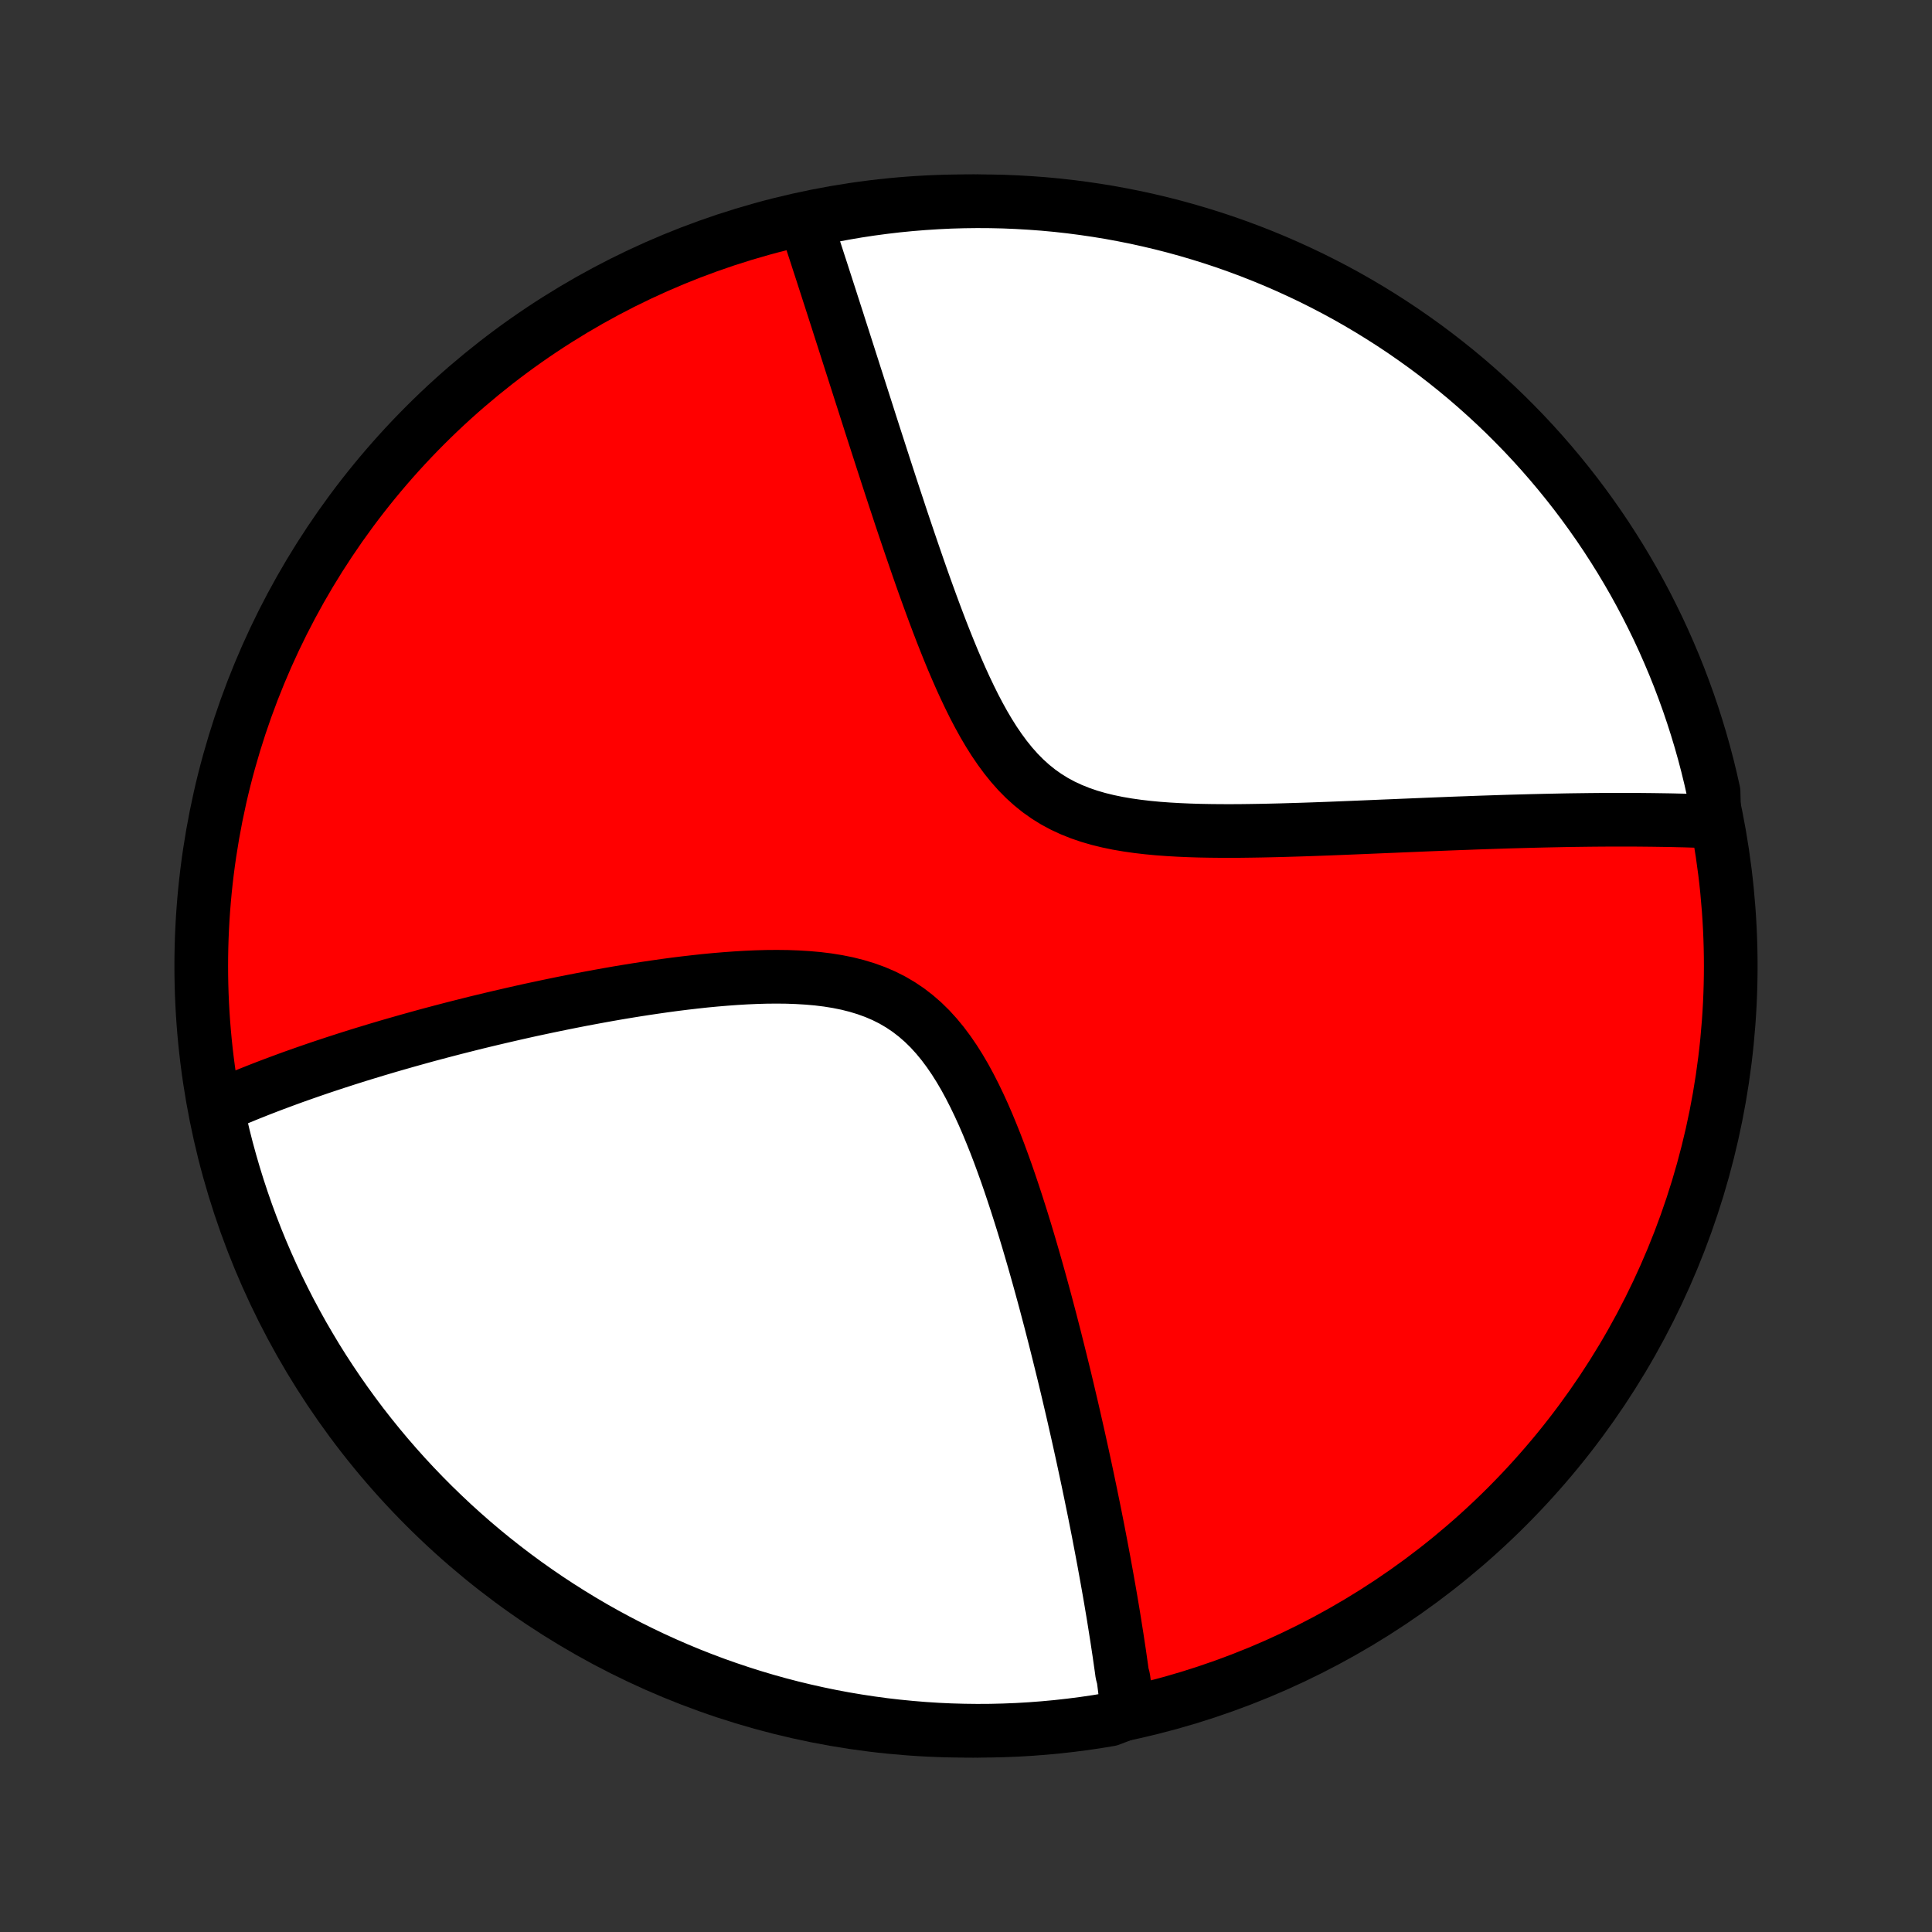 <?xml version="1.0" encoding="utf-8" standalone="no"?>
<!DOCTYPE svg PUBLIC "-//W3C//DTD SVG 1.1//EN"
  "http://www.w3.org/Graphics/SVG/1.1/DTD/svg11.dtd">
<!-- Created with matplotlib (http://matplotlib.org/) -->
<svg height="72pt" version="1.1" viewBox="0 0 72 72" width="72pt" xmlns="http://www.w3.org/2000/svg" xmlns:xlink="http://www.w3.org/1999/xlink">
 <rect x="0" y="0" width="72" height="72" fill="#333333" stroke="none"/>
 <defs>
  <style type="text/css">
*{stroke-linecap:butt;stroke-linejoin:round;}
  </style>
 </defs>
 <g id="figure_1">
  <g id="patch_1">
   <path d="
M0 72
L72 72
L72 0
L0 0
z
" style="fill:none;"/>
  </g>
  <g id="axes_1">
   <g id="PatchCollection_1">
    <defs>
     <path d="
M36 -7.5
C43.558 -7.5 50.808 -10.503 56.153 -15.848
C61.497 -21.192 64.5 -28.442 64.5 -36
C64.5 -43.558 61.497 -50.808 56.153 -56.153
C50.808 -61.497 43.558 -64.5 36 -64.5
C28.442 -64.5 21.192 -61.497 15.848 -56.153
C10.503 -50.808 7.5 -43.558 7.5 -36
C7.5 -28.442 10.503 -21.192 15.848 -15.848
C21.192 -10.503 28.442 -7.5 36 -7.5
z
" id="C0_0_a811fe30f3"/>
     <path d="
M42.021 -8.173
L42.001 -8.354
L41.98 -8.535
L41.959 -8.717
L41.937 -8.899
L41.915 -9.083
L41.892 -9.267
L41.868 -9.451
L41.818 -9.637
L41.793 -9.824
L41.766 -10.011
L41.739 -10.2
L41.712 -10.389
L41.683 -10.58
L41.654 -10.772
L41.625 -10.965
L41.594 -11.159
L41.563 -11.354
L41.532 -11.551
L41.5 -11.749
L41.467 -11.949
L41.433 -12.15
L41.399 -12.353
L41.364 -12.557
L41.328 -12.763
L41.291 -12.971
L41.254 -13.18
L41.216 -13.391
L41.177 -13.604
L41.138 -13.82
L41.097 -14.037
L41.056 -14.256
L41.014 -14.477
L40.971 -14.701
L40.928 -14.927
L40.883 -15.155
L40.837 -15.386
L40.791 -15.618
L40.743 -15.854
L40.694 -16.092
L40.645 -16.333
L40.594 -16.577
L40.543 -16.823
L40.49 -17.073
L40.436 -17.325
L40.381 -17.581
L40.325 -17.839
L40.267 -18.101
L40.209 -18.365
L40.149 -18.633
L40.087 -18.905
L40.025 -19.18
L39.961 -19.458
L39.895 -19.74
L39.828 -20.025
L39.76 -20.314
L39.69 -20.607
L39.618 -20.903
L39.544 -21.203
L39.469 -21.506
L39.392 -21.814
L39.314 -22.125
L39.233 -22.44
L39.151 -22.759
L39.066 -23.081
L38.98 -23.407
L38.891 -23.737
L38.8 -24.07
L38.707 -24.407
L38.611 -24.748
L38.513 -25.091
L38.412 -25.438
L38.309 -25.788
L38.203 -26.14
L38.094 -26.495
L37.981 -26.853
L37.866 -27.212
L37.747 -27.573
L37.625 -27.936
L37.499 -28.3
L37.368 -28.664
L37.234 -29.028
L37.095 -29.391
L36.95 -29.753
L36.801 -30.114
L36.646 -30.471
L36.484 -30.825
L36.316 -31.174
L36.141 -31.517
L35.958 -31.854
L35.766 -32.182
L35.565 -32.501
L35.354 -32.809
L35.133 -33.105
L34.9 -33.388
L34.657 -33.655
L34.401 -33.906
L34.132 -34.14
L33.852 -34.356
L33.559 -34.553
L33.254 -34.732
L32.937 -34.891
L32.61 -35.031
L32.273 -35.153
L31.927 -35.258
L31.573 -35.347
L31.211 -35.42
L30.844 -35.479
L30.471 -35.525
L30.095 -35.558
L29.715 -35.581
L29.333 -35.595
L28.95 -35.599
L28.565 -35.596
L28.18 -35.585
L27.796 -35.568
L27.413 -35.545
L27.031 -35.517
L26.65 -35.485
L26.272 -35.449
L25.897 -35.408
L25.524 -35.365
L25.154 -35.319
L24.788 -35.27
L24.425 -35.218
L24.065 -35.165
L23.71 -35.11
L23.358 -35.053
L23.011 -34.995
L22.667 -34.935
L22.328 -34.874
L21.993 -34.812
L21.663 -34.75
L21.336 -34.686
L21.014 -34.622
L20.696 -34.557
L20.383 -34.492
L20.073 -34.426
L19.768 -34.361
L19.468 -34.294
L19.171 -34.227
L18.879 -34.16
L18.59 -34.093
L18.306 -34.026
L18.026 -33.959
L17.749 -33.892
L17.477 -33.824
L17.208 -33.756
L16.943 -33.689
L16.681 -33.621
L16.424 -33.554
L16.169 -33.486
L15.918 -33.419
L15.671 -33.351
L15.427 -33.283
L15.186 -33.216
L14.948 -33.148
L14.713 -33.081
L14.481 -33.014
L14.252 -32.946
L14.026 -32.879
L13.803 -32.811
L13.582 -32.744
L13.364 -32.677
L13.149 -32.609
L12.936 -32.542
L12.726 -32.474
L12.518 -32.407
L12.312 -32.339
L12.109 -32.272
L11.907 -32.204
L11.708 -32.136
L11.511 -32.068
L11.316 -32
L11.123 -31.932
L10.931 -31.864
L10.742 -31.795
L10.555 -31.726
L10.369 -31.657
L10.184 -31.588
L10.002 -31.519
L9.821 -31.449
L9.641 -31.379
L9.463 -31.308
L9.287 -31.238
L9.112 -31.167
L8.938 -31.095
L8.766 -31.023
L8.595 -30.951
L8.425 -30.878
L8.256 -30.805
L8.089 -30.731
L8.106 -30.656
L8.213 -30.153
L8.327 -29.667
L8.45 -29.183
L8.582 -28.701
L8.722 -28.221
L8.87 -27.744
L9.027 -27.269
L9.191 -26.797
L9.364 -26.328
L9.545 -25.861
L9.734 -25.398
L9.931 -24.938
L10.136 -24.481
L10.349 -24.028
L10.57 -23.579
L10.798 -23.133
L11.035 -22.691
L11.278 -22.253
L11.53 -21.82
L11.788 -21.39
L12.054 -20.965
L12.328 -20.545
L12.608 -20.13
L12.896 -19.719
L13.191 -19.313
L13.492 -18.912
L13.801 -18.517
L14.116 -18.127
L14.438 -17.742
L14.767 -17.363
L15.102 -16.989
L15.443 -16.622
L15.791 -16.26
L16.145 -15.904
L16.505 -15.555
L16.87 -15.211
L17.242 -14.874
L17.619 -14.543
L18.002 -14.219
L18.39 -13.902
L18.784 -13.591
L19.183 -13.287
L19.587 -12.99
L19.997 -12.7
L20.411 -12.417
L20.829 -12.142
L21.253 -11.873
L21.681 -11.612
L22.113 -11.358
L22.549 -11.112
L22.99 -10.874
L23.434 -10.643
L23.883 -10.42
L24.335 -10.204
L24.79 -9.997
L25.249 -9.797
L25.712 -9.605
L26.177 -9.422
L26.645 -9.246
L27.117 -9.079
L27.591 -8.92
L28.067 -8.769
L28.546 -8.626
L29.027 -8.492
L29.511 -8.366
L29.996 -8.249
L30.483 -8.14
L30.972 -8.039
L31.462 -7.947
L31.954 -7.864
L32.447 -7.789
L32.941 -7.722
L33.436 -7.665
L33.932 -7.616
L34.428 -7.575
L34.925 -7.543
L35.422 -7.52
L35.92 -7.506
L36.417 -7.5
L36.914 -7.503
L37.411 -7.515
L37.908 -7.535
L38.404 -7.564
L38.899 -7.602
L39.394 -7.648
L39.887 -7.703
L40.379 -7.766
L40.87 -7.838
L41.359 -7.919
z
" id="C0_1_c5e230b95f"/>
     <path d="
M63.89 -41.383
L63.706 -41.39
L63.521 -41.398
L63.335 -41.404
L63.148 -41.41
L62.958 -41.416
L62.768 -41.422
L62.576 -41.426
L62.382 -41.431
L62.186 -41.435
L61.989 -41.438
L61.79 -41.441
L61.589 -41.444
L61.386 -41.446
L61.181 -41.448
L60.975 -41.45
L60.766 -41.451
L60.555 -41.451
L60.341 -41.451
L60.126 -41.451
L59.908 -41.45
L59.688 -41.449
L59.465 -41.447
L59.239 -41.445
L59.011 -41.442
L58.78 -41.439
L58.547 -41.436
L58.31 -41.432
L58.071 -41.427
L57.829 -41.422
L57.583 -41.417
L57.335 -41.411
L57.083 -41.405
L56.828 -41.398
L56.569 -41.391
L56.307 -41.384
L56.042 -41.376
L55.773 -41.367
L55.5 -41.358
L55.224 -41.349
L54.943 -41.339
L54.659 -41.328
L54.371 -41.318
L54.079 -41.307
L53.783 -41.295
L53.483 -41.283
L53.179 -41.271
L52.87 -41.258
L52.558 -41.245
L52.241 -41.232
L51.92 -41.218
L51.595 -41.205
L51.265 -41.191
L50.931 -41.177
L50.593 -41.163
L50.251 -41.149
L49.905 -41.135
L49.555 -41.121
L49.2 -41.108
L48.842 -41.095
L48.48 -41.083
L48.115 -41.072
L47.746 -41.061
L47.374 -41.052
L46.999 -41.044
L46.621 -41.038
L46.24 -41.033
L45.858 -41.031
L45.474 -41.032
L45.089 -41.036
L44.702 -41.043
L44.316 -41.055
L43.929 -41.072
L43.544 -41.094
L43.16 -41.122
L42.779 -41.158
L42.401 -41.202
L42.027 -41.255
L41.658 -41.318
L41.295 -41.393
L40.939 -41.48
L40.591 -41.581
L40.252 -41.697
L39.923 -41.829
L39.604 -41.977
L39.297 -42.142
L39.001 -42.326
L38.718 -42.526
L38.447 -42.744
L38.187 -42.979
L37.939 -43.23
L37.703 -43.496
L37.477 -43.776
L37.261 -44.069
L37.054 -44.372
L36.856 -44.686
L36.666 -45.008
L36.484 -45.337
L36.308 -45.672
L36.139 -46.013
L35.975 -46.357
L35.816 -46.704
L35.663 -47.053
L35.513 -47.403
L35.368 -47.755
L35.227 -48.106
L35.089 -48.456
L34.955 -48.806
L34.824 -49.154
L34.696 -49.5
L34.571 -49.844
L34.448 -50.185
L34.328 -50.524
L34.211 -50.859
L34.096 -51.192
L33.983 -51.521
L33.872 -51.846
L33.763 -52.168
L33.656 -52.486
L33.551 -52.8
L33.449 -53.111
L33.347 -53.417
L33.248 -53.719
L33.15 -54.018
L33.054 -54.313
L32.96 -54.603
L32.867 -54.89
L32.776 -55.172
L32.686 -55.451
L32.597 -55.726
L32.51 -55.997
L32.424 -56.264
L32.34 -56.528
L32.257 -56.788
L32.175 -57.044
L32.094 -57.296
L32.014 -57.545
L31.936 -57.791
L31.858 -58.033
L31.782 -58.272
L31.706 -58.508
L31.632 -58.74
L31.559 -58.969
L31.486 -59.196
L31.415 -59.419
L31.344 -59.639
L31.274 -59.857
L31.206 -60.072
L31.137 -60.284
L31.07 -60.493
L31.003 -60.7
L30.938 -60.904
L30.872 -61.106
L30.808 -61.306
L30.744 -61.503
L30.681 -61.698
L30.619 -61.891
L30.557 -62.081
L30.495 -62.27
L30.435 -62.457
L30.375 -62.641
L30.315 -62.824
L30.256 -63.005
L30.197 -63.184
L30.139 -63.362
L30.081 -63.538
L30.479 -63.712
L30.968 -63.96
L31.458 -64.052
L31.95 -64.136
L32.443 -64.211
L32.937 -64.277
L33.432 -64.335
L33.928 -64.384
L34.424 -64.424
L34.921 -64.456
L35.418 -64.48
L35.915 -64.494
L36.413 -64.5
L36.91 -64.497
L37.407 -64.486
L37.904 -64.465
L38.4 -64.436
L38.895 -64.399
L39.389 -64.353
L39.883 -64.298
L40.375 -64.234
L40.866 -64.162
L41.355 -64.082
L41.843 -63.992
L42.329 -63.895
L42.813 -63.788
L43.294 -63.674
L43.774 -63.551
L44.252 -63.419
L44.726 -63.279
L45.199 -63.131
L45.668 -62.975
L46.134 -62.81
L46.598 -62.637
L47.058 -62.456
L47.515 -62.267
L47.968 -62.07
L48.417 -61.865
L48.863 -61.653
L49.305 -61.432
L49.743 -61.204
L50.177 -60.968
L50.606 -60.724
L51.031 -60.473
L51.451 -60.214
L51.867 -59.948
L52.278 -59.675
L52.683 -59.394
L53.084 -59.107
L53.48 -58.812
L53.87 -58.51
L54.255 -58.202
L54.634 -57.887
L55.007 -57.565
L55.375 -57.236
L55.737 -56.901
L56.093 -56.56
L56.442 -56.212
L56.786 -55.859
L57.123 -55.499
L57.454 -55.133
L57.778 -54.761
L58.095 -54.384
L58.406 -54.001
L58.71 -53.613
L59.007 -53.219
L59.297 -52.82
L59.58 -52.416
L59.856 -52.007
L60.124 -51.593
L60.386 -51.174
L60.639 -50.751
L60.886 -50.323
L61.124 -49.891
L61.355 -49.455
L61.578 -49.014
L61.794 -48.57
L62.002 -48.121
L62.201 -47.669
L62.393 -47.214
L62.577 -46.755
L62.752 -46.292
L62.92 -45.827
L63.079 -45.359
L63.23 -44.887
L63.373 -44.413
L63.507 -43.937
L63.633 -43.458
L63.75 -42.977
L63.859 -42.494
z
" id="C0_2_f451650689"/>
    </defs>
    <g clip-path="url(#p1bffca34e9)">
     <use style="fill:#ff0000;stroke:#000000;stroke-width:2.0;" x="0.0" xlink:href="#C0_0_a811fe30f3" y="72.0"/>
    </g>
    <g clip-path="url(#p1bffca34e9)">
     <use style="fill:#ffffff;stroke:#000000;stroke-width:2.0;" x="0.0" xlink:href="#C0_1_c5e230b95f" y="72.0"/>
    </g>
    <g clip-path="url(#p1bffca34e9)">
     <use style="fill:#ffffff;stroke:#000000;stroke-width:2.0;" x="0.0" xlink:href="#C0_2_f451650689" y="72.0"/>
    </g>
   </g>
  </g>
 </g>
 <defs>
  <clipPath id="p1bffca34e9">
   <rect height="72.0" width="72.0" x="0.0" y="0.0"/>
  </clipPath>
 </defs>
</svg>
